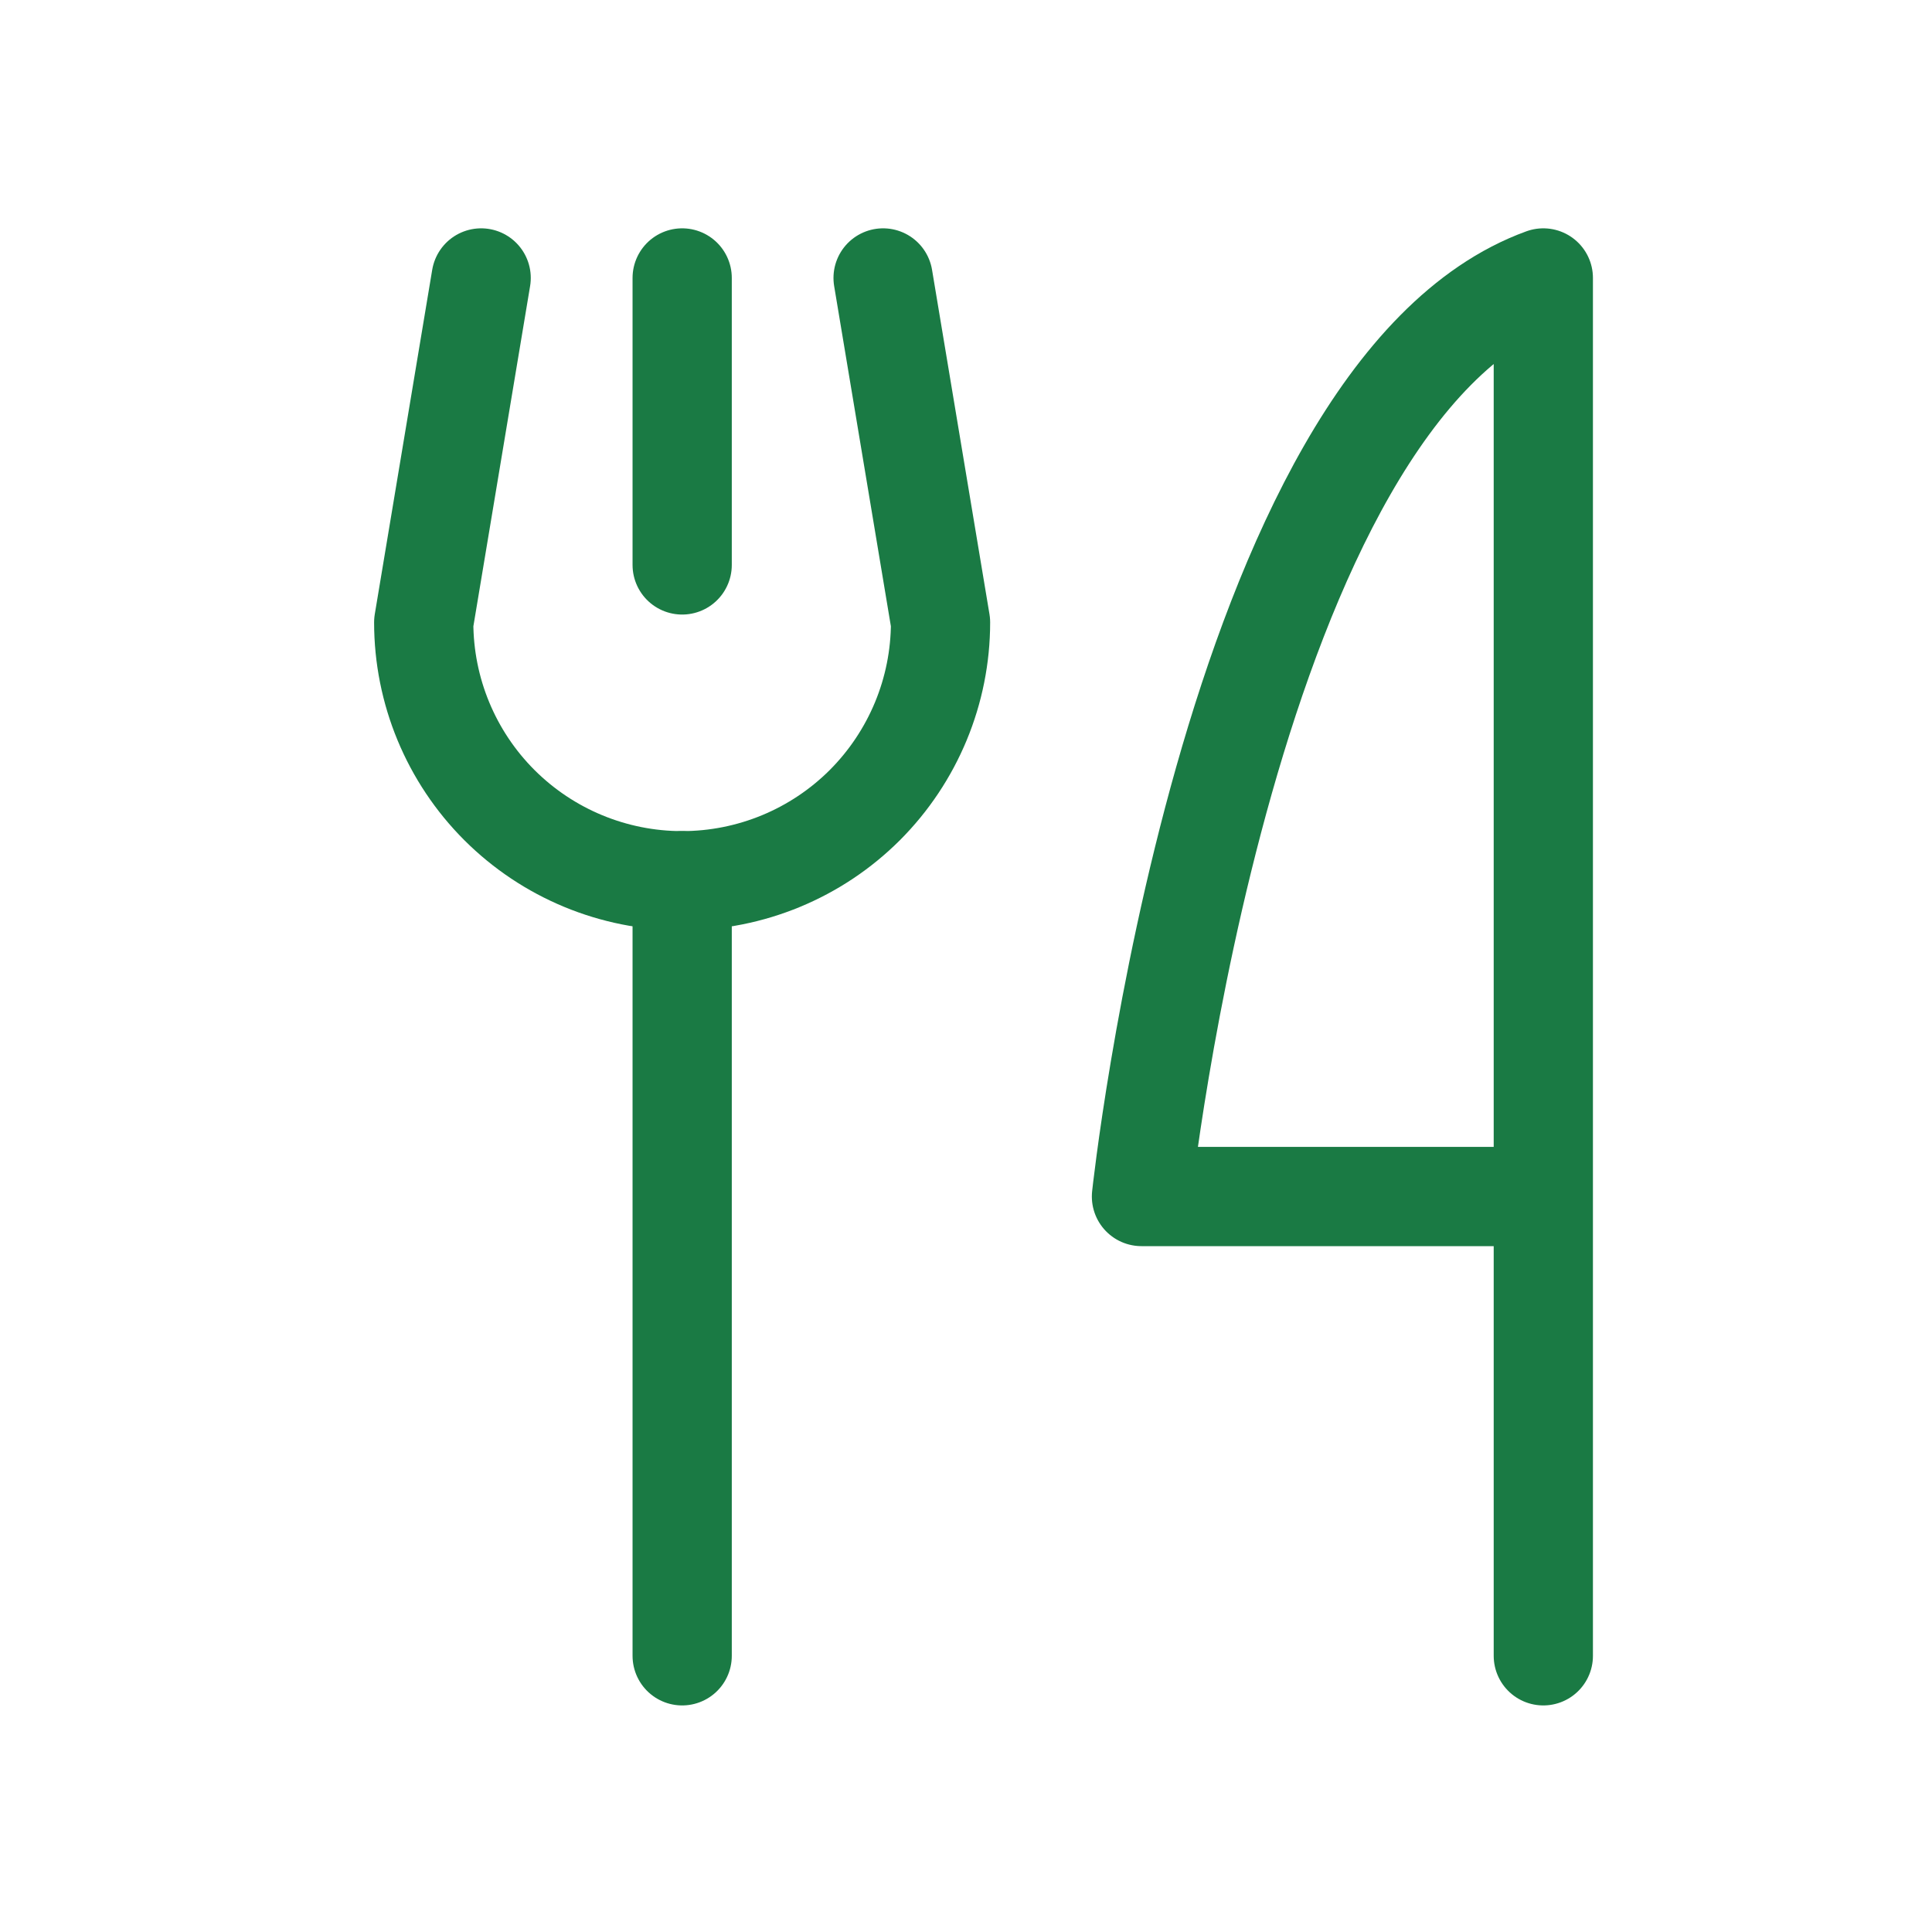 <svg width="22" height="22" viewBox="0 0 22 22" fill="none" xmlns="http://www.w3.org/2000/svg">
<path d="M7.768 3.165V6.433" stroke="#1A7A44" stroke-width="1.13" stroke-linecap="round" stroke-linejoin="round"/>
<path d="M7.768 10.029V18.855" stroke="#1A7A44" stroke-width="1.13" stroke-linecap="round" stroke-linejoin="round"/>
<path d="M10.056 3.165L10.71 7.087C10.71 7.868 10.399 8.616 9.848 9.168C9.296 9.719 8.548 10.029 7.767 10.029C6.987 10.029 6.239 9.719 5.687 9.168C5.135 8.616 4.825 7.868 4.825 7.087L5.479 3.165" stroke="#1A7A44" stroke-width="1.13" stroke-linecap="round" stroke-linejoin="round"/>
<path d="M17.574 13.625H12.998C12.998 13.625 13.979 4.472 17.574 3.165V18.855" stroke="#1A7A44" stroke-width="1.13" stroke-linecap="round" stroke-linejoin="round"/>
</svg>
